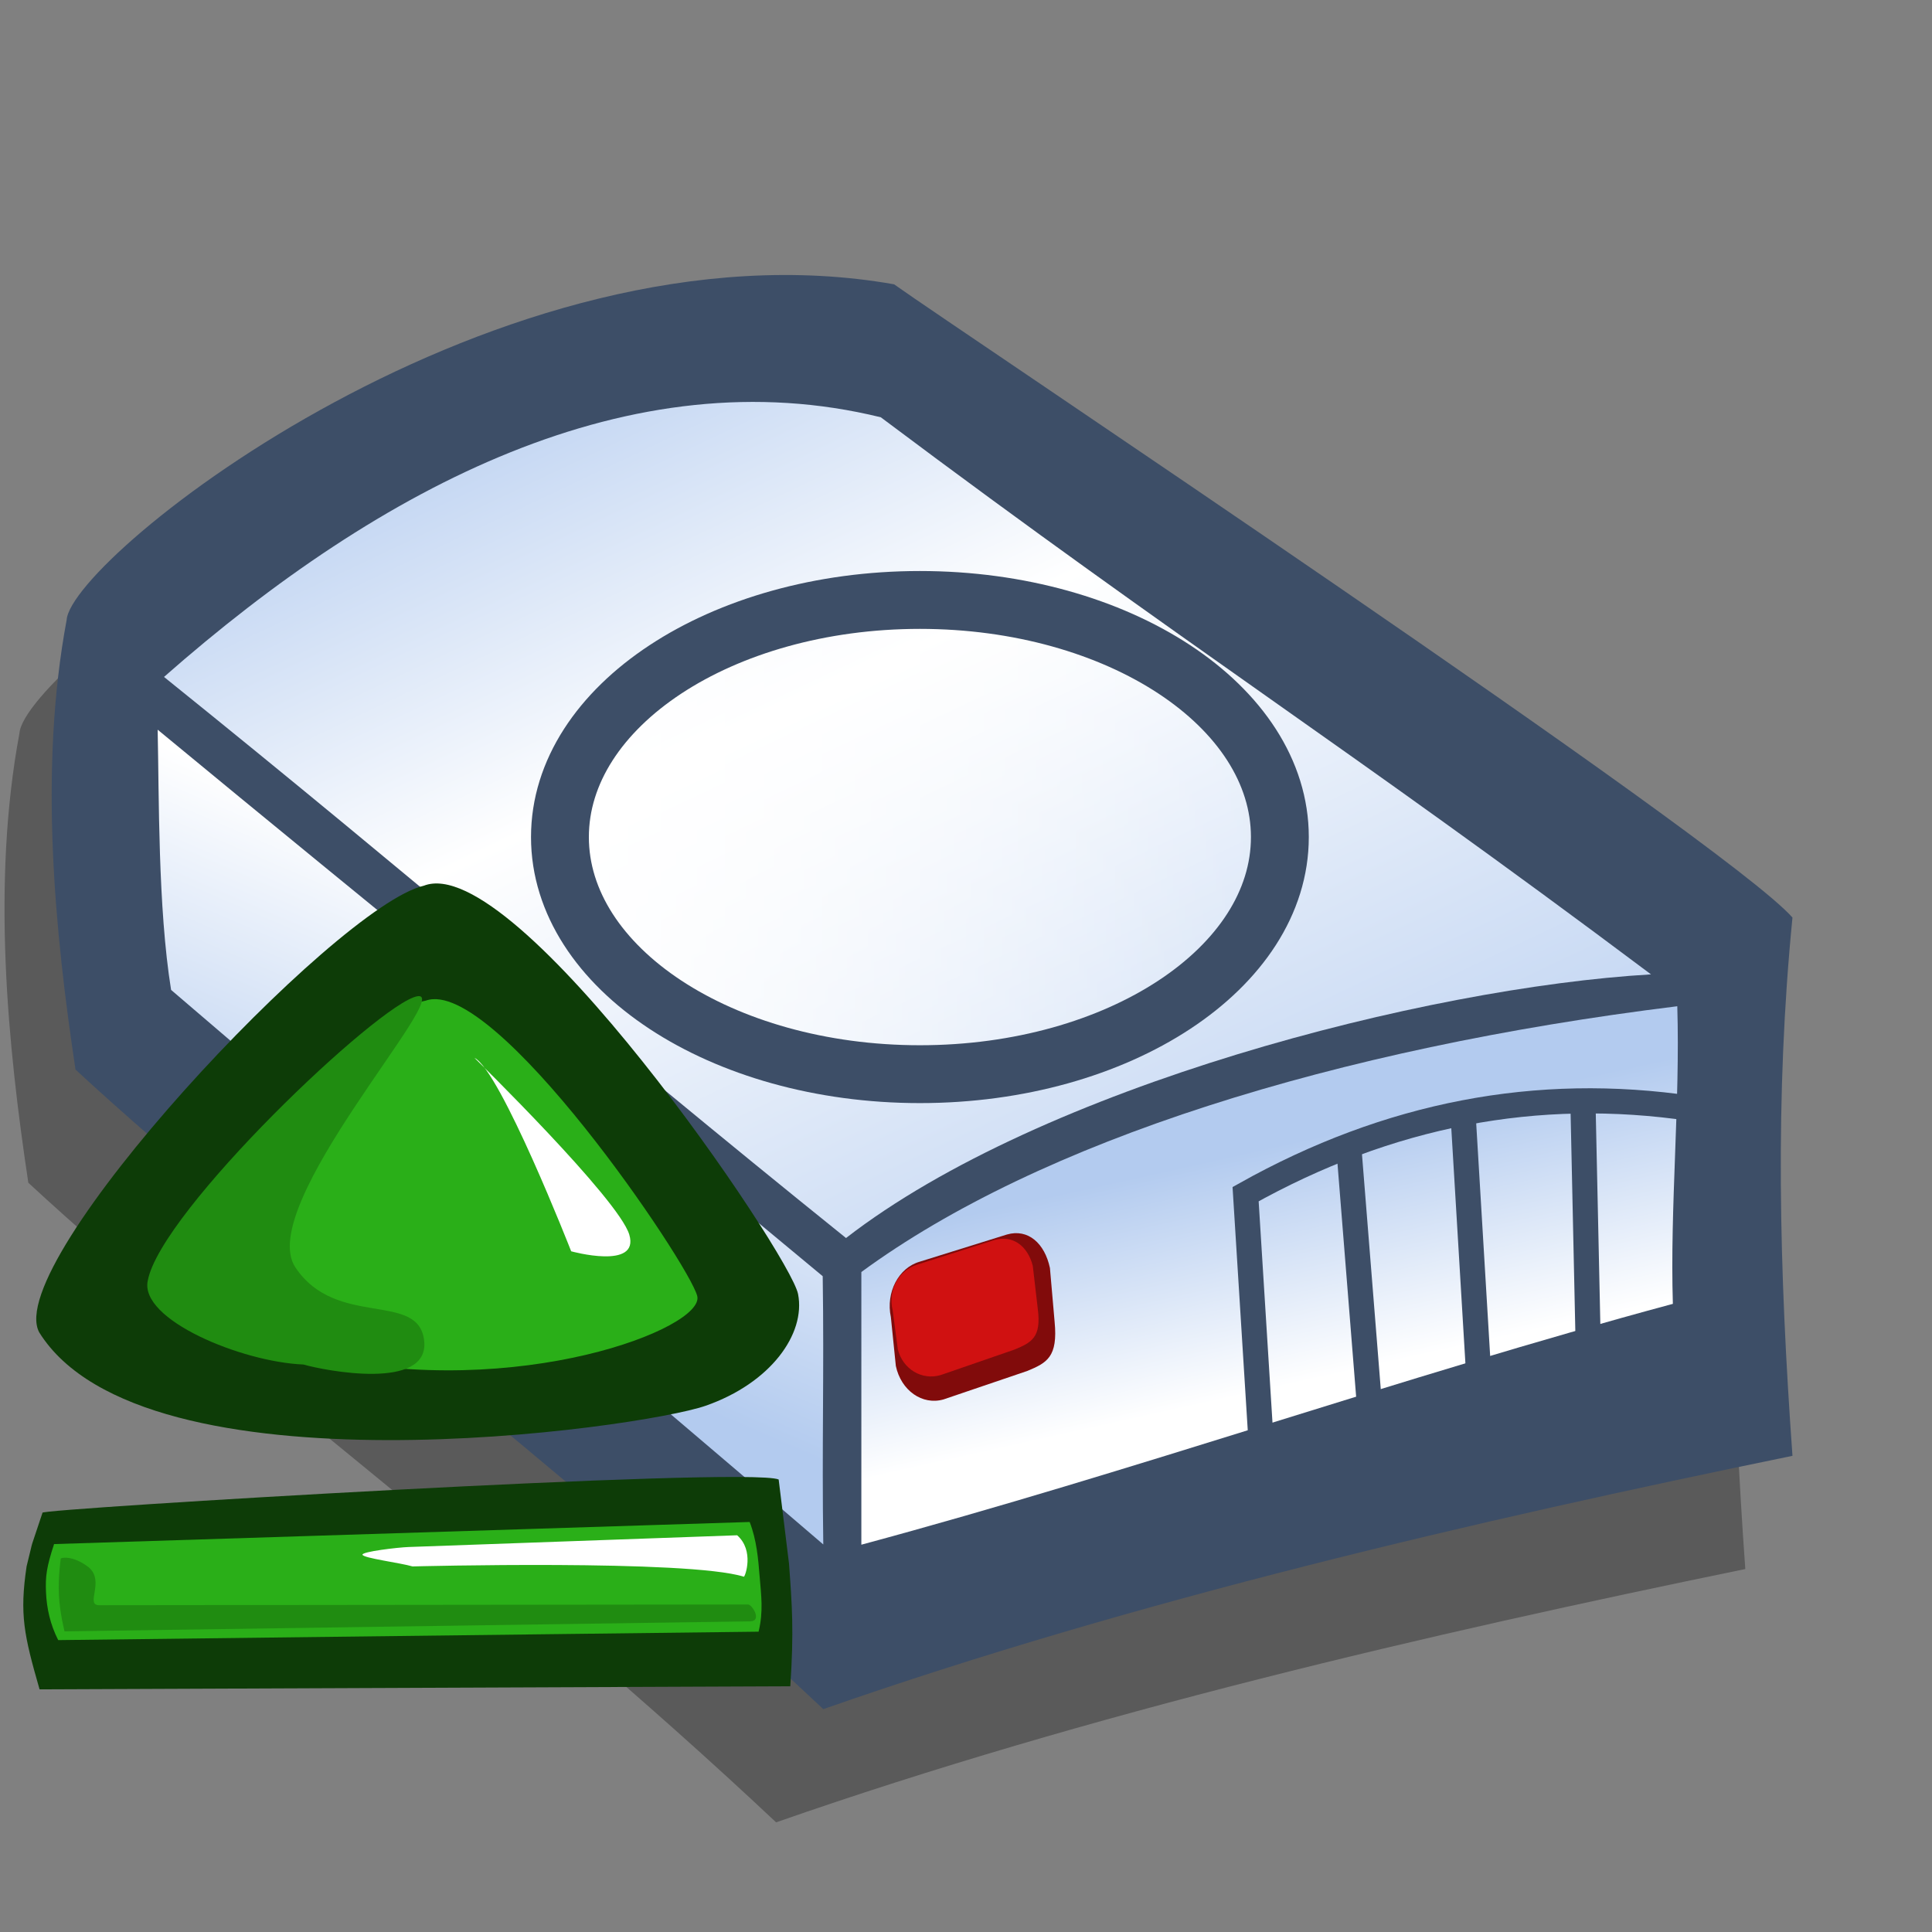 <?xml version="1.0" encoding="UTF-8" standalone="no"?>
<!-- Created with Sodipodi ("http://www.sodipodi.com/") -->

<svg
   xmlns:dc="http://purl.org/dc/elements/1.1/"
   xmlns:cc="http://creativecommons.org/ns#"
   xmlns:rdf="http://www.w3.org/1999/02/22-rdf-syntax-ns#"
   xmlns:svg="http://www.w3.org/2000/svg"
   xmlns="http://www.w3.org/2000/svg"
   xmlns:xlink="http://www.w3.org/1999/xlink"
   xmlns:sodipodi="http://sodipodi.sourceforge.net/DTD/sodipodi-0.dtd"
   xmlns:inkscape="http://www.inkscape.org/namespaces/inkscape"
   id="svg695"
   sodipodi:version="0.32"
   width="72pt"
   height="72pt"
   sodipodi:docname="gdu-detach.svg"
   version="1.1"
   inkscape:version="0.47pre1 r21720"
   inkscape:output_extension="org.inkscape.output.svg.inkscape">
  <rect width="100%" height="100%" fill="#808080" stroke="none"/>
  <defs
     id="defs697">
    <linearGradient
       id="linearGradient59">
      <stop
         style="stop-color:#b3cbef;stop-opacity:1"
         offset="0"
         id="stop61" />
      <stop
         id="stop65"
         offset="0.359"
         style="stop-color:#ffffff;stop-opacity:1" />
      <stop
         style="stop-color:#b3cbef;stop-opacity:1"
         offset="1"
         id="stop63" />
    </linearGradient>
    <linearGradient
       inkscape:collect="always"
       id="linearGradient51">
      <stop
         style="stop-color:#ffffff;stop-opacity:1;"
         offset="0"
         id="stop53" />
      <stop
         style="stop-color:#ffffff;stop-opacity:0;"
         offset="1"
         id="stop55" />
    </linearGradient>
    <linearGradient
       id="linearGradient45">
      <stop
         id="stop47"
         offset="0"
         style="stop-color:#b3cbef;stop-opacity:1" />
      <stop
         id="stop49"
         offset="1"
         style="stop-color:#ffffff;stop-opacity:1" />
    </linearGradient>
    <linearGradient
       xlink:href="#linearGradient59"
       id="linearGradient719"
       x1="11.372"
       y1="68.135"
       x2="51.885"
       y2="115.051"
       gradientUnits="userSpaceOnUse"
       gradientTransform="matrix(1.615,0,0,0.619,7.394509e-8,-1.278808e-6)"
       spreadMethod="pad" />
    <linearGradient
       xlink:href="#linearGradient45"
       id="linearGradient721"
       x1="24.394"
       y1="79.008"
       x2="29.33"
       y2="64.576"
       gradientUnits="userSpaceOnUse"
       spreadMethod="pad"
       gradientTransform="matrix(1.066,0,0,0.938,7.394509e-8,-1.278808e-6)" />
    <linearGradient
       xlink:href="#linearGradient45"
       id="linearGradient725"
       x1="42.164"
       y1="103.866"
       x2="46.259"
       y2="115.265"
       gradientUnits="userSpaceOnUse"
       gradientTransform="matrix(1.519,0,0,0.658,7.394509e-8,-1.278808e-6)"
       spreadMethod="pad" />
    <linearGradient
       inkscape:collect="always"
       xlink:href="#linearGradient51"
       id="linearGradient57"
       x1="24.398"
       y1="38.186"
       x2="63.046"
       y2="38.186"
       gradientUnits="userSpaceOnUse" />
    <inkscape:perspective
       id="perspective1313"
       inkscape:persp3d-origin="45 : 30 : 1"
       inkscape:vp_z="90 : 45 : 1"
       inkscape:vp_y="0 : 1000 : 0"
       inkscape:vp_x="0 : 45 : 1"
       sodipodi:type="inkscape:persp3d" />
  </defs>
  <sodipodi:namedview
     id="base"
     showgrid="false"
     inkscape:zoom="5.2444444"
     inkscape:cx="30.622609"
     inkscape:cy="35.752063"
     inkscape:window-width="1024"
     inkscape:window-height="737"
     inkscape:window-x="0"
     inkscape:window-y="1"
     inkscape:window-maximized="1"
     inkscape:current-layer="svg695" />
  <g
     id="g1067">
    <path
       transform="matrix(0.995,0,0,1.424,-4.089,-34.462)"
       sodipodi:nodetypes="ccccccc"
       id="path780"
       d="M 5.082 49.783 C 3.683 55.013 4.493 60.685 5.524 65.472 C 15.321 71.807 29.536 79.025 42.868 87.79 C 58.557 83.96 75.358 81.235 91.268 78.951 C 90.605 72.47 90.384 66.43 91.268 60.169 C 87.953 57.517 49.497 39.619 46.404 38.072 C 26.738 35.641 5.303 47.574 5.082 49.783 z "
       style="font-size:12;fill:#000000;fill-rule:evenodd;stroke-width:1pt;fill-opacity:0.3;" />
    <path
       transform="matrix(0.995,0,0,1.424,-1.745,-40.087)"
       sodipodi:nodetypes="ccccccc"
       id="path726"
       d="M 5.082 49.783 C 3.683 55.013 4.493 60.685 5.524 65.472 C 15.321 71.807 29.536 79.025 42.868 87.79 C 58.557 83.96 75.358 81.235 91.268 78.951 C 90.605 72.47 90.384 66.43 91.268 60.169 C 87.953 57.517 49.497 39.619 46.404 38.072 C 26.738 35.641 5.303 47.574 5.082 49.783 z "
       style="font-size:12;fill:#3d4e67;fill-rule:evenodd;stroke-width:1pt;" />
    <path
       transform="matrix(0.995,0,0,1.424,-1.745,-40.087)"
       sodipodi:nodetypes="ccccc"
       id="path724"
       d="m 44.769,72.537 c 0,2.725 0,6.79 0,9.515 C 58.469,79.474 71.595,76.226 85.295,73.648 85.147,70.26 85.663,66.651 85.516,63.263 68.427,64.736 53.682,67.97 44.769,72.537 z"
       style="font-size:12;fill:url(#linearGradient725);fill-rule:evenodd;stroke-width:1pt;" />
    <path
       transform="matrix(0.995,0,0,1.424,-1.745,-40.087)"
       sodipodi:nodetypes="ccccc"
       id="path718"
       d="M 9.944,51.772 C 22.907,59.064 31.039,64.059 44.003,71.351 53.766,66.068 72.922,62.613 84.203,62.151 68.735,54.049 61.209,50.815 45.741,42.712 33.293,40.576 20.845,45.069 9.944,51.772 z"
       style="font-size:12;fill:url(#linearGradient719);fill-rule:evenodd;stroke-width:1pt" />
    <path
       transform="matrix(0.995,0,0,1.424,-1.745,-40.087)"
       sodipodi:nodetypes="ccccc"
       id="path720"
       d="m 9.627,53.613 c 10.975,6.335 21.574,12.294 33.212,19.07 0.074,3.388 -0.044,5.973 0.029,9.361 C 31.82,75.416 21.346,69.322 10.298,62.693 9.635,59.821 9.701,55.904 9.627,53.613 z"
       style="font-size:12;fill:url(#linearGradient721);fill-rule:evenodd;stroke-width:1pt" />
    <path
       sodipodi:nodetypes="ccccccccc"
       transform="matrix(0.86,-0.246,0.212,0.999,-8.378,10.19)"
       id="path758"
       d="M 47.067 64.146 C 45.843 64.146 44.857 65.132 44.857 66.356 L 44.563 68.715 C 44.563 69.939 45.549 70.924 46.773 70.924 L 51.671 70.712 C 52.834 70.594 53.501 70.466 53.722 68.776 L 54.089 66.188 C 54.089 64.963 53.36 64.041 52.136 64.041 L 47.067 64.146 z "
       style="font-size:12;fill:#810b0b;fill-rule:evenodd;stroke-width:1pt;fill-opacity:1;" />
    <path
       sodipodi:nodetypes="ccccccccc"
       transform="matrix(0.758,-0.224,0.204,0.8,-3.183,22.065)"
       id="path759"
       d="M 47.067 64.146 C 45.843 64.146 44.857 65.132 44.857 66.356 L 44.563 68.715 C 44.563 69.939 45.549 70.924 46.773 70.924 L 51.671 70.712 C 52.834 70.594 53.501 70.466 53.722 68.776 L 54.089 66.188 C 54.089 64.963 53.36 64.041 52.136 64.041 L 47.067 64.146 z "
       style="font-size:12;fill:#d01111;fill-rule:evenodd;stroke-width:1pt;fill-opacity:1;" />
    <path
       transform="translate(1.987,3.407)"
       id="path584"
       d="M 61.609 38.186 C 61.609 44.69 53.596 49.968 43.722 49.968 C 33.849 49.968 25.836 44.69 25.836 38.186 C 25.836 31.682 33.849 26.404 43.722 26.404 C 53.596 26.404 61.609 31.682 61.609 38.186 z "
       style="font-size:12;fill:url(#linearGradient57);fill-rule:evenodd;stroke:#3d4e67;stroke-width:2.875" />
    <path
       sodipodi:nodetypes="ccc"
       id="path587"
       d="M 62.745 72.965 C 62.461 68.423 62.177 63.88 61.893 59.337 C 68.99 55.363 76.372 53.943 84.038 55.079 "
       style="fill:none;fill-rule:evenodd;stroke:#3d4e67;stroke-opacity:1;stroke-width:1.25;stroke-linejoin:miter;stroke-linecap:butt;fill-opacity:1;stroke-dasharray:none;" />
    <path
       sodipodi:nodetypes="cc"
       id="path588"
       d="M 67.003 56.782 L 68.139 70.978 "
       style="fill:none;fill-rule:evenodd;stroke:#3d4e67;stroke-opacity:1;stroke-width:1.25;stroke-linejoin:miter;stroke-linecap:butt;fill-opacity:1;stroke-dasharray:none;" />
    <path
       sodipodi:nodetypes="cc"
       id="path589"
       d="M 72.681 55.079 L 73.533 69.275 "
       style="fill:none;fill-rule:evenodd;stroke:#3d4e67;stroke-opacity:1;stroke-width:1.25;stroke-linejoin:miter;stroke-linecap:butt;fill-opacity:1;stroke-dasharray:none;" />
    <path
       sodipodi:nodetypes="cc"
       id="path590"
       d="M 78.644 54.227 L 78.927 67.287 "
       style="fill:none;fill-rule:evenodd;stroke:#3d4e67;stroke-opacity:1;stroke-width:1.25;stroke-linejoin:miter;stroke-linecap:butt;fill-opacity:1;stroke-dasharray:none;" />
  </g>
  <g
     id="g1316"
     transform="matrix(0.491,0,0,0.491,-1.578,41.885)">
    <g
       id="g584"
       style="font-size:12px"
       transform="matrix(-2.464,1.855,-1.855,-2.464,239.113,7.701)">
      <path
         sodipodi:nodetypes="ccscc"
         id="path582"
         style="fill:#0d3c07;fill-rule:evenodd;stroke-width:1pt"
         transform="matrix(1.37,0,0,1.207,-21.854,-4.998)"
         d="m 51.967,36.049 c 1.994,0.997 13.506,-1.277 13.791,-3.413 0.415,-5.323 -10.127,-11.92 -11.693,-12.49 -1.567,-0.57 -2.952,-0.082 -3.379,0.915 -0.427,0.997 -0.997,14.276 1.282,14.988 z" />
      <path
         sodipodi:nodetypes="ccccc"
         id="path581"
         style="fill:#2aaf18;fill-rule:evenodd;stroke-width:1pt"
         d="m 51.551,35.459 c 1.994,0.997 12.674,-0.57 12.959,-2.706 0.285,-2.136 -3.554,-3.085 -3.127,-4.509 C 57.018,23.149 50.696,21.361 50.269,22.358 c -0.427,0.997 -0.997,12.389 1.282,13.101 z" />
      <path
         sodipodi:nodetypes="cccccc"
         id="path583"
         style="fill:#208c11;fill-rule:evenodd;stroke-width:1pt"
         d="m 61.946,28.339 c 1.566,1.282 3.418,4.415 2.421,5.269 -1.709,1.566 -11.535,2.706 -12.674,2.136 -1.139,-0.57 8.402,-2.279 8.544,-4.699 0.142,-2.421 -2.779,-3.049 -1.925,-4.473 0.854,-1.424 3.207,1.198 3.634,1.768 z" />
    </g>
    <path
       id="path589-0"
       style="font-size:12px;fill:#ffffff;fill-rule:evenodd;stroke-width:1pt"
       d="m 51.233,21.753 c 0,0 14.607,14.294 15.667,17.894 1.06,3.6 -5.883,1.679 -5.883,1.679 0,0 -7.147,-18.26 -9.784,-19.573 z" />
    <path
       sodipodi:nodetypes="ccccccc"
       id="path590-4"
       d="m 82.015,64.42 1.046,8.502 c 0.309,4.223 0.508,6.806 0.131,12.426 L 7.218,85.659 C 5.645,80.177 5.178,78.088 5.906,73.208 6.783,69.714 6.004,72.371 7.514,67.788 6.627,67.42 78.911,63.079 82.015,64.42 z"
       style="fill:#0d3c07;fill-rule:evenodd;stroke-width:1pt" />
    <path
       sodipodi:nodetypes="ccccccc"
       id="path591"
       d="m 79.081,68.72 c 0.71,1.843 0.861,3.694 1.011,5.544 0.151,1.85 0.392,3.501 -0.108,5.557 L 9.103,80.674 C 8.287,79.063 7.938,77.447 7.869,75.827 7.799,74.207 7.926,73.28 8.686,70.956 l 70.395,-2.236 z"
       style="fill:#2aaf18;fill-rule:evenodd;stroke-width:1pt" />
    <path
       sodipodi:nodetypes="ccssssss"
       id="path592"
       d="M 79.13,78.774 9.744,79.789 c 0,0 -0.469,-1.813 -0.565,-3.642 -0.096,-1.829 0.181,-3.674 0.181,-3.719 -0.001,-0.09 1.207,-0.374 2.811,0.864 1.709,1.403 -0.39,3.851 1.081,3.849 l 65.668,-0.071 c 0.409,-4.32e-4 1.458,1.686 0.211,1.704 z"
       style="fill:#208c11;fill-rule:evenodd;stroke-width:1pt" />
    <path
       sodipodi:nodetypes="ccsssc"
       id="path577"
       d="m 77.812,70.064 c 1.766,1.555 0.807,4.193 0.682,4.195 -5.632,-1.771 -33.534,-1.041 -33.534,-1.041 -1.189,-0.358 -4.992,-0.839 -5.063,-1.187 -0.063,-0.308 3.57,-0.739 4.662,-0.778 l 33.253,-1.188 z"
       style="fill:#ffffff;fill-rule:evenodd;stroke-width:1pt" />
  </g>
</svg>
